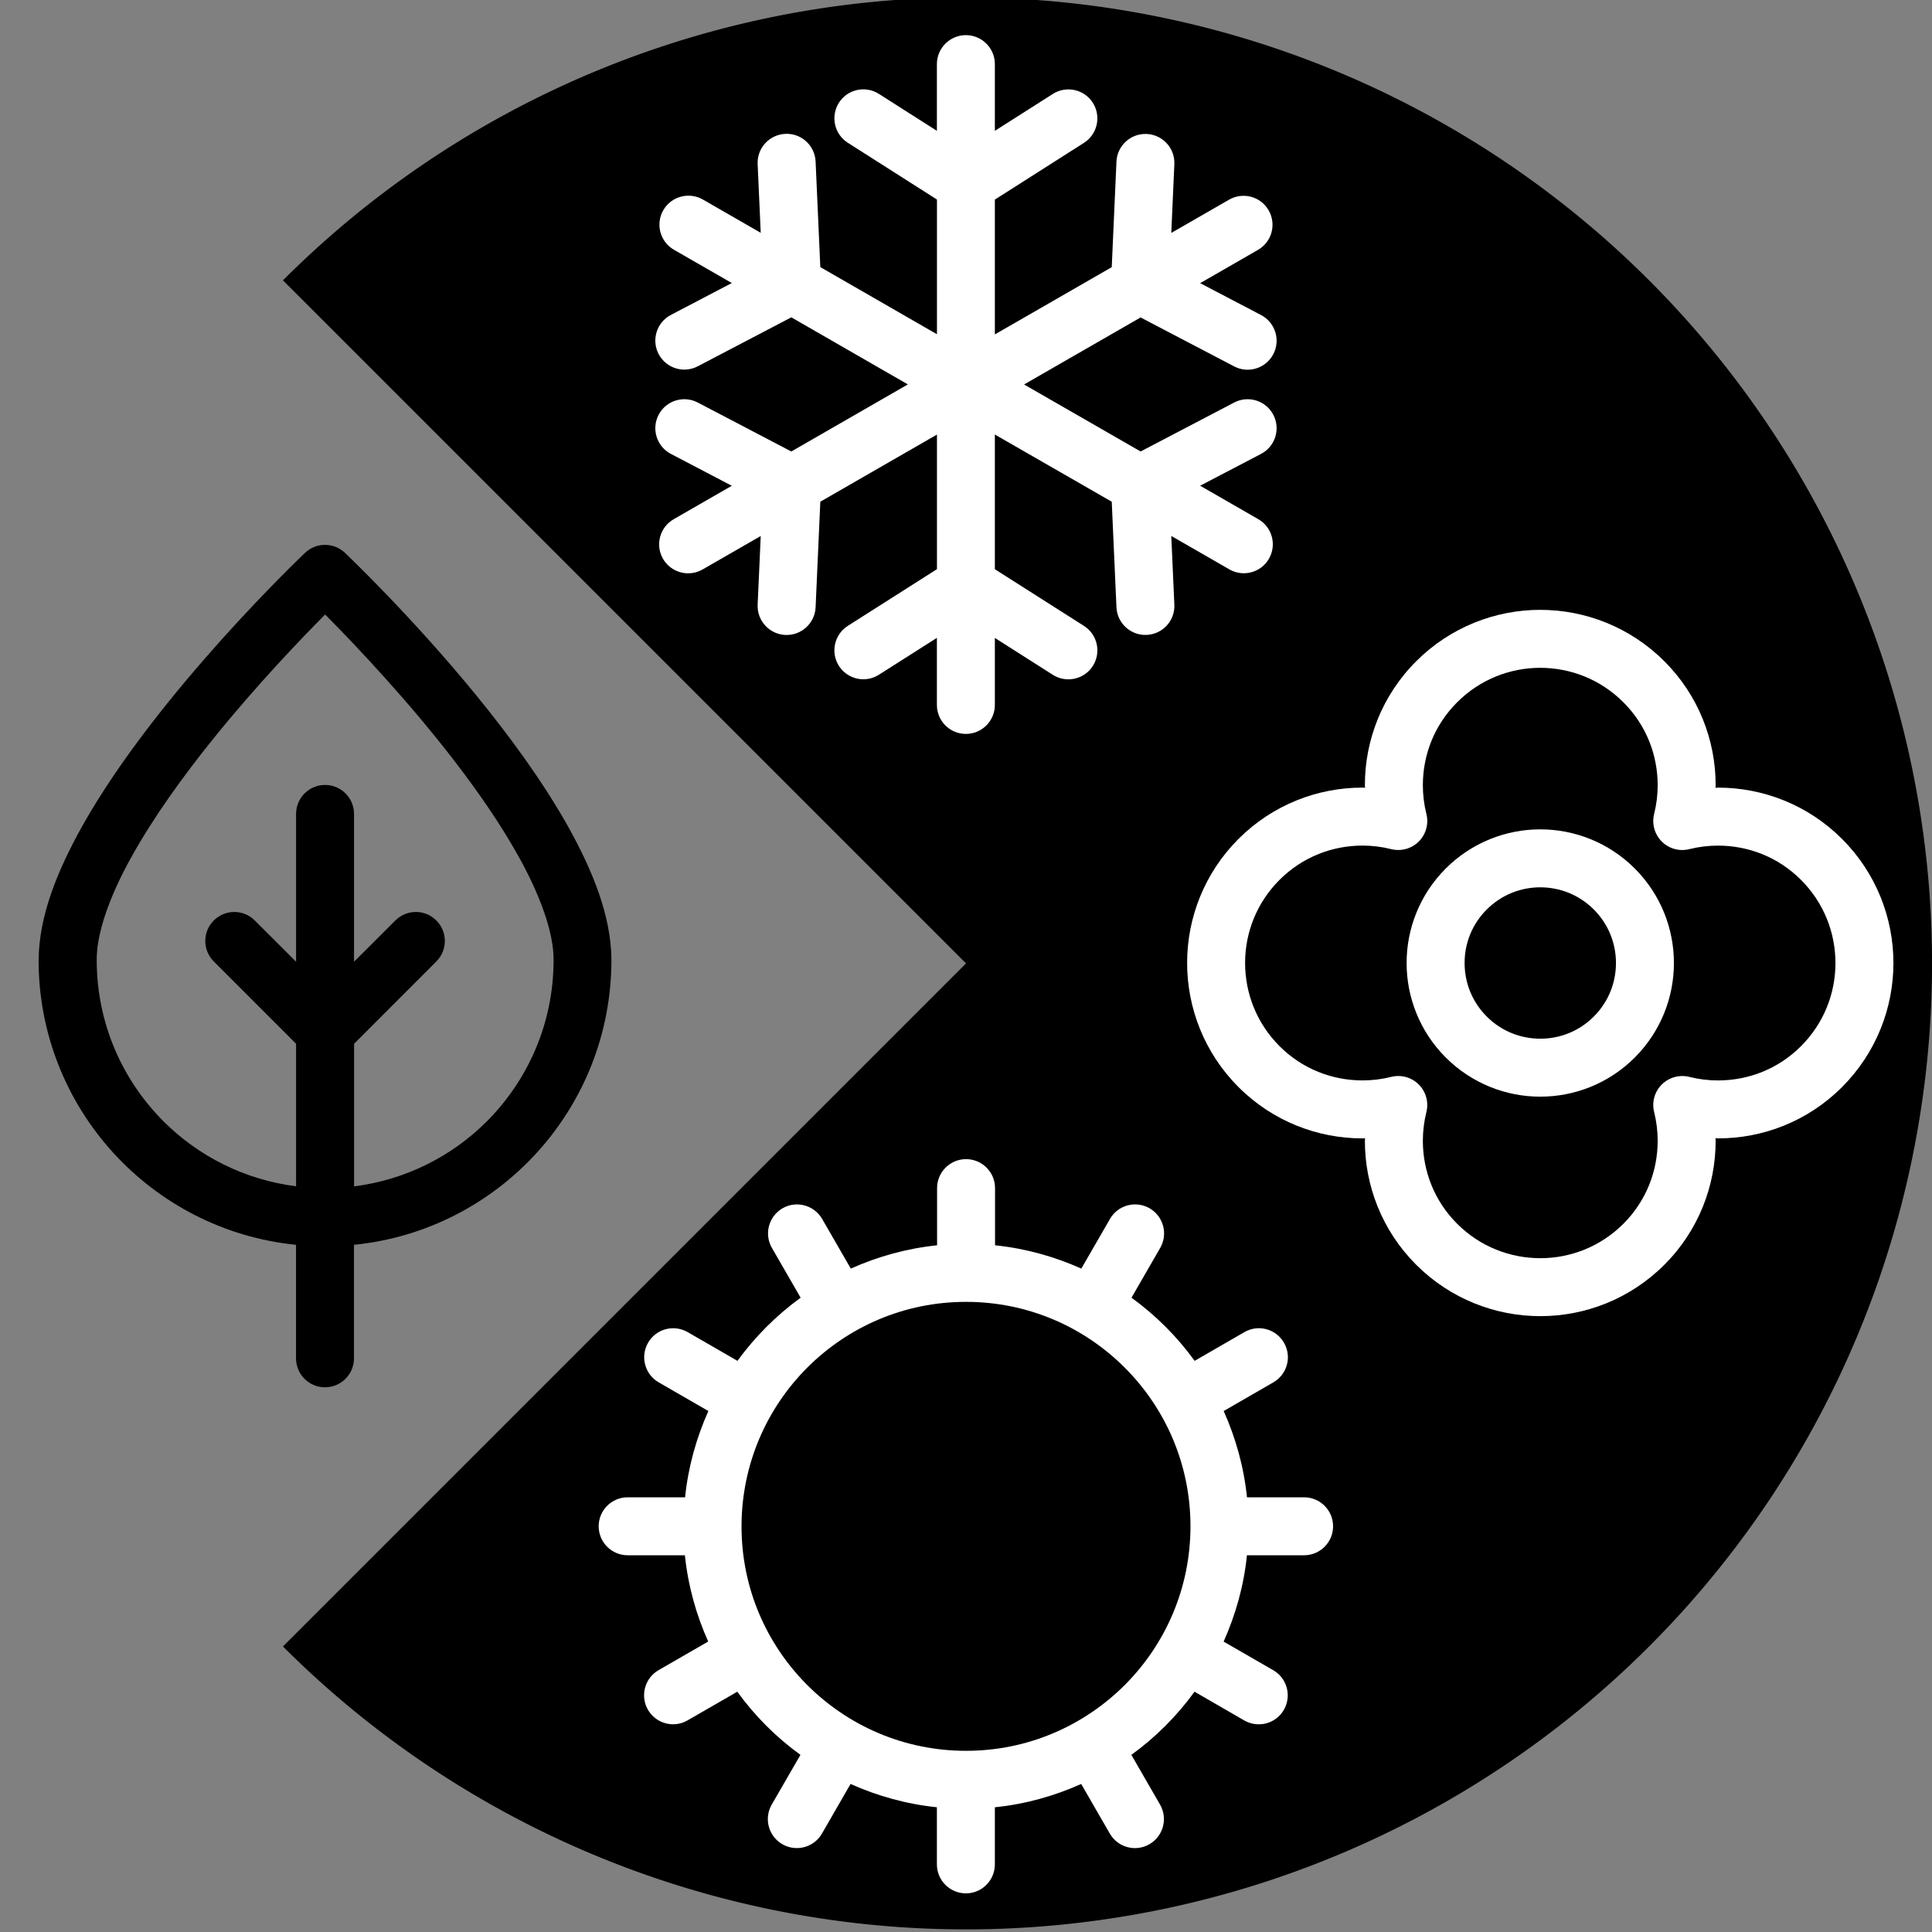 <svg xmlns:rdf="http://www.w3.org/1999/02/22-rdf-syntax-ns#" xmlns="http://www.w3.org/2000/svg" height="32" width="32" version="1.1" xmlns:cc="http://creativecommons.org/ns#" xmlns:dc="http://purl.org/dc/elements/1.1/" viewBox="0 0 32 32">
 <rect x="0" y="0" width="32" height="32" fill="#808080" stroke="none"/>
 <g transform="translate(-80.64 -1020.4)">
  <circle transform="rotate(225)" cy="-664.48" cx="-801.15" r="16" fill="none"/>
  <path d="m-785.15-664.48a16 16 0 0 1 -9.877 14.782 16 16 0 0 1 -17.437 -3.468 16 16 0 0 1 -3.468 -17.437 16 16 0 0 1 14.782 -9.877v16z" transform="rotate(225)"/>
  <path d="m81.28 1036.3c0.005-0.733 0.311-1.48 0.728-2.228 0.631-1.119 1.547-2.236 2.309-3.086 0.762-0.848 1.37-1.424 1.376-1.43 0.185-0.175 0.475-0.175 0.66 0 0.009 0.01 1.086 1.028 2.174 2.359 0.544 0.666 1.091 1.41 1.512 2.156 0.418 0.749 0.723 1.495 0.728 2.228-0 2.459-1.869 4.479-4.264 4.719v1.88c0 0.265-0.215 0.48-0.48 0.48s-0.48-0.215-0.48-0.48v-1.88c-2.395-0.24-4.264-2.261-4.264-4.719zm4.264 3.75v-2.362l-1.363-1.363c-0.188-0.188-0.188-0.491 0-0.679 0.188-0.188 0.492-0.188 0.679 0l0.684 0.683v-2.448c0-0.265 0.215-0.48 0.48-0.48s0.48 0.215 0.48 0.48v2.448l0.684-0.683c0.188-0.188 0.492-0.188 0.679 0 0.188 0.187 0.188 0.491 0 0.679l-1.362 1.363v2.362c0.853-0.108 1.616-0.496 2.196-1.074 0.685-0.686 1.108-1.629 1.108-2.675 0.005-0.444-0.222-1.086-0.604-1.758-0.568-1.012-1.451-2.096-2.188-2.914-0.368-0.41-0.7-0.756-0.94-0.998-0.02-0.02-0.034-0.034-0.052-0.053-0.41 0.413-1.144 1.179-1.858 2.065-0.504 0.626-0.998 1.312-1.356 1.962-0.361 0.648-0.574 1.264-0.569 1.695 0 1.047 0.423 1.989 1.108 2.675 0.58 0.578 1.343 0.966 2.196 1.074z"/>
  <g fill="#fff">
   <path d="m91.798 1029 0.963-0.554-1.009-0.528c-0.235-0.123-0.326-0.413-0.203-0.648s0.413-0.326 0.648-0.203l1.55 0.811 1.93-1.111-1.93-1.111-1.55 0.811c-0.235 0.123-0.525 0.032-0.648-0.203-0.123-0.235-0.032-0.525 0.203-0.648l1.009-0.528-0.958-0.551c-0.23-0.132-0.309-0.426-0.177-0.655 0.132-0.23 0.426-0.309 0.656-0.177l0.958 0.551-0.051-1.138c-0.012-0.265 0.194-0.489 0.459-0.501 0.265-0.012 0.489 0.193 0.501 0.459v-0l0.078 1.748 1.932 1.112v-2.231l-1.476-0.94c-0.224-0.142-0.29-0.439-0.148-0.663 0.142-0.224 0.439-0.289 0.662-0.147h0l0.961 0.612v-1.105c0-0.265 0.215-0.48 0.48-0.48 0.265 0 0.48 0.215 0.48 0.48v1.105l0.96-0.611c0.224-0.142 0.521-0.077 0.663 0.147 0.142 0.224 0.076 0.521-0.147 0.663l-1.476 0.94v2.233l1.936-1.114 0.078-1.748c0.012-0.265 0.236-0.47 0.501-0.458 0.265 0.012 0.47 0.236 0.458 0.501l-0.051 1.138 0.958-0.551c0.23-0.132 0.524-0.053 0.655 0.177 0.132 0.23 0.053 0.523-0.177 0.655l-0.958 0.551 1.009 0.528c0.235 0.123 0.326 0.413 0.203 0.648s-0.413 0.326-0.648 0.203l-1.55-0.811-1.93 1.11 1.93 1.11 1.55-0.811c0.235-0.123 0.525-0.032 0.648 0.203 0.123 0.235 0.032 0.525-0.203 0.648l-1.009 0.527 0.963 0.554c0.23 0.132 0.309 0.426 0.177 0.655-0.132 0.23-0.426 0.309-0.655 0.177l-0.963-0.554 0.051 1.138c0.012 0.265-0.193 0.489-0.458 0.501-0.265 0.012-0.489-0.193-0.501-0.458l-0.078-1.748-1.936-1.113v2.231l1.476 0.939c0.224 0.142 0.289 0.439 0.147 0.663-0.142 0.223-0.439 0.289-0.663 0.147l-0.96-0.611v1.11c0 0.265-0.215 0.48-0.48 0.48-0.265 0-0.48-0.215-0.48-0.48v-1.111l-0.961 0.611c-0.223 0.142-0.52 0.076-0.662-0.147-0.142-0.224-0.076-0.521 0.148-0.663l1.476-0.939v-2.229l-1.932 1.112-0.078 1.748c-0.012 0.265-0.236 0.47-0.501 0.459-0.265-0.012-0.47-0.236-0.459-0.501l0.051-1.138-0.963 0.554c-0.23 0.132-0.523 0.053-0.656-0.177-0.132-0.23-0.052-0.523 0.177-0.655z"/>
   <g transform="matrix(-0.32 0 0 0.32 114.02 1020.6)">
    <path d="m40.207 42.796c-1.77-1.77-4.1-2.656-6.414-2.654-0.045 0-0.09 0.008-0.135 0.008 0-0.045 0.008-0.09 0.008-0.135 0.002-2.314-0.885-4.645-2.654-6.412-1.769-1.77-4.102-2.663-6.422-2.662-2.32-0.001-4.655 0.89-6.426 2.663-1.77 1.767-2.655 4.097-2.653 6.411 0 0.045 0.008 0.091 0.009 0.137-0.045-0.001-0.09-0.009-0.135-0.009-2.314-0.001-4.646 0.884-6.415 2.654-1.772 1.771-2.663 4.106-2.661 6.427-0.001 2.32 0.893 4.651 2.662 6.421 1.768 1.77 4.098 2.655 6.412 2.653 0.046 0 0.091-0.008 0.137-0.008-0.001 0.045-0.009 0.09-0.009 0.135-0.002 2.314 0.884 4.645 2.653 6.413 1.77 1.771 4.103 2.663 6.422 2.661 2.32 0.002 4.654-0.89 6.426-2.661 1.77-1.769 2.656-4.099 2.654-6.413 0-0.045-0.008-0.09-0.009-0.135 0.045 0 0.09 0.008 0.136 0.008 2.314 0.001 4.645-0.885 6.412-2.653 1.773-1.772 2.664-4.108 2.662-6.429 0.002-2.319-0.89-4.651-2.66-6.42zm-2.123 10.728c-1.188 1.187-2.73 1.772-4.291 1.773-0.502 0.001-1.004-0.061-1.492-0.183-0.51-0.128-1.052 0.022-1.424 0.395-0.372 0.371-0.522 0.913-0.395 1.424 0.121 0.488 0.184 0.99 0.184 1.492-0.002 1.561-0.588 3.103-1.775 4.292-1.193 1.191-2.742 1.78-4.305 1.782-1.561-0.001-3.108-0.592-4.3-1.782-1.188-1.189-1.773-2.731-1.775-4.292 0-0.501 0.062-1.002 0.183-1.491 0.128-0.511-0.021-1.052-0.394-1.424s-0.913-0.522-1.424-0.396c-0.49 0.123-0.992 0.185-1.493 0.184-1.561-0.001-3.102-0.586-4.291-1.774-1.191-1.193-1.781-2.74-1.783-4.3 0.002-1.563 0.591-3.113 1.783-4.306 1.189-1.188 2.731-1.773 4.293-1.774 0.501-0.001 1.002 0.061 1.491 0.183 0.511 0.128 1.052-0.022 1.424-0.395s0.522-0.914 0.395-1.425c-0.122-0.489-0.184-0.99-0.184-1.492 0.002-1.561 0.587-3.102 1.774-4.289 1.193-1.193 2.742-1.783 4.305-1.785 1.561 0.002 3.108 0.593 4.301 1.784 1.188 1.188 1.773 2.729 1.775 4.29 0 0.502-0.062 1.004-0.184 1.492-0.128 0.511 0.023 1.054 0.395 1.426 0.373 0.371 0.916 0.521 1.426 0.393 0.488-0.122 0.989-0.184 1.49-0.184 1.561 0.002 3.103 0.588 4.293 1.776 1.189 1.191 1.779 2.737 1.781 4.298-0.002 1.565-0.591 3.115-1.783 4.308z"/>
    <path d="m24.589 42.302c-1.766-0.001-3.546 0.679-4.892 2.027-1.349 1.348-2.028 3.126-2.026 4.892-0.002 1.765 0.679 3.544 2.025 4.891 1.347 1.348 3.126 2.028 4.892 2.026 1.766 0.002 3.545-0.679 4.892-2.026 1.349-1.347 2.028-3.127 2.026-4.893 0.002-1.766-0.678-3.544-2.025-4.89-1.347-1.348-3.127-2.028-4.892-2.027zm2.769 9.689c-0.77 0.769-1.763 1.146-2.771 1.147-1.007-0.001-2.001-0.379-2.77-1.147-0.768-0.769-1.146-1.763-1.147-2.77 0.001-1.008 0.38-2.002 1.147-2.771 0.769-0.768 1.763-1.146 2.771-1.148 1.008 0.002 2.001 0.38 2.771 1.148 0.768 0.768 1.146 1.762 1.146 2.769 0 1.008-0.378 2.002-1.147 2.772l1.061 1.061-1.061-1.061z"/>
   </g>
   <path d="m91.04 1045.2 0.947 0c0.052-0.505 0.187-0.985 0.386-1.429l-0.823-0.475c-0.23-0.132-0.308-0.426-0.176-0.656 0.132-0.23 0.426-0.308 0.656-0.176l0.825 0.476c0.292-0.402 0.644-0.754 1.046-1.046l-0.476-0.825c-0.132-0.23-0.053-0.523 0.176-0.656 0.229-0.132 0.523-0.053 0.656 0.176l0.475 0.823c0.444-0.199 0.924-0.334 1.429-0.386v-0.947c0-0.265 0.215-0.48 0.48-0.48s0.48 0.215 0.48 0.48v0.947c0.505 0.052 0.985 0.187 1.429 0.386l0.475-0.823c0.132-0.23 0.426-0.308 0.656-0.176 0.229 0.133 0.308 0.426 0.176 0.656l-0.476 0.825c0.402 0.291 0.755 0.644 1.046 1.046l0.824-0.476c0.23-0.133 0.523-0.054 0.656 0.176 0.133 0.23 0.054 0.523-0.176 0.656l-0.823 0.475c0.199 0.445 0.334 0.924 0.386 1.429h0.946c0.265 0 0.48 0.215 0.48 0.48 0 0.265-0.215 0.48-0.48 0.48h-0.947c-0.051 0.506-0.187 0.985-0.386 1.43l0.822 0.474c0.23 0.133 0.308 0.426 0.176 0.656s-0.426 0.308-0.656 0.176l-0.824-0.476c-0.291 0.402-0.644 0.755-1.046 1.046l0.475 0.824c0.132 0.23 0.054 0.523-0.176 0.656-0.23 0.133-0.523 0.054-0.656-0.176l-0.474-0.822c-0.445 0.199-0.924 0.335-1.43 0.386v0.946c0 0.265-0.215 0.48-0.48 0.48-0.265 0-0.48-0.215-0.48-0.48l0-0.946c-0.505-0.052-0.985-0.187-1.43-0.386l-0.474 0.822c-0.133 0.23-0.426 0.308-0.656 0.176-0.23-0.133-0.308-0.426-0.176-0.656l0.476-0.824c-0.402-0.291-0.755-0.644-1.046-1.046l-0.824 0.475c-0.229 0.133-0.523 0.054-0.656-0.176-0.132-0.23-0.054-0.523 0.176-0.656l0.822-0.474c-0.199-0.445-0.334-0.924-0.386-1.429l-0.948-0c-0.265 0-0.48-0.215-0.48-0.48 0-0.265 0.215-0.48 0.48-0.48zm2.971 3.11c0.674 0.673 1.601 1.089 2.629 1.089 1.028-0 1.954-0.416 2.629-1.089 0.673-0.674 1.088-1.601 1.089-2.629-0-1.028-0.415-1.955-1.089-2.629-0.674-0.674-1.601-1.089-2.629-1.089-1.028 0-1.954 0.415-2.629 1.089-0.673 0.674-1.088 1.601-1.089 2.629 0 1.028 0.415 1.954 1.089 2.629z"/>
  </g>
 </g>
</svg>
